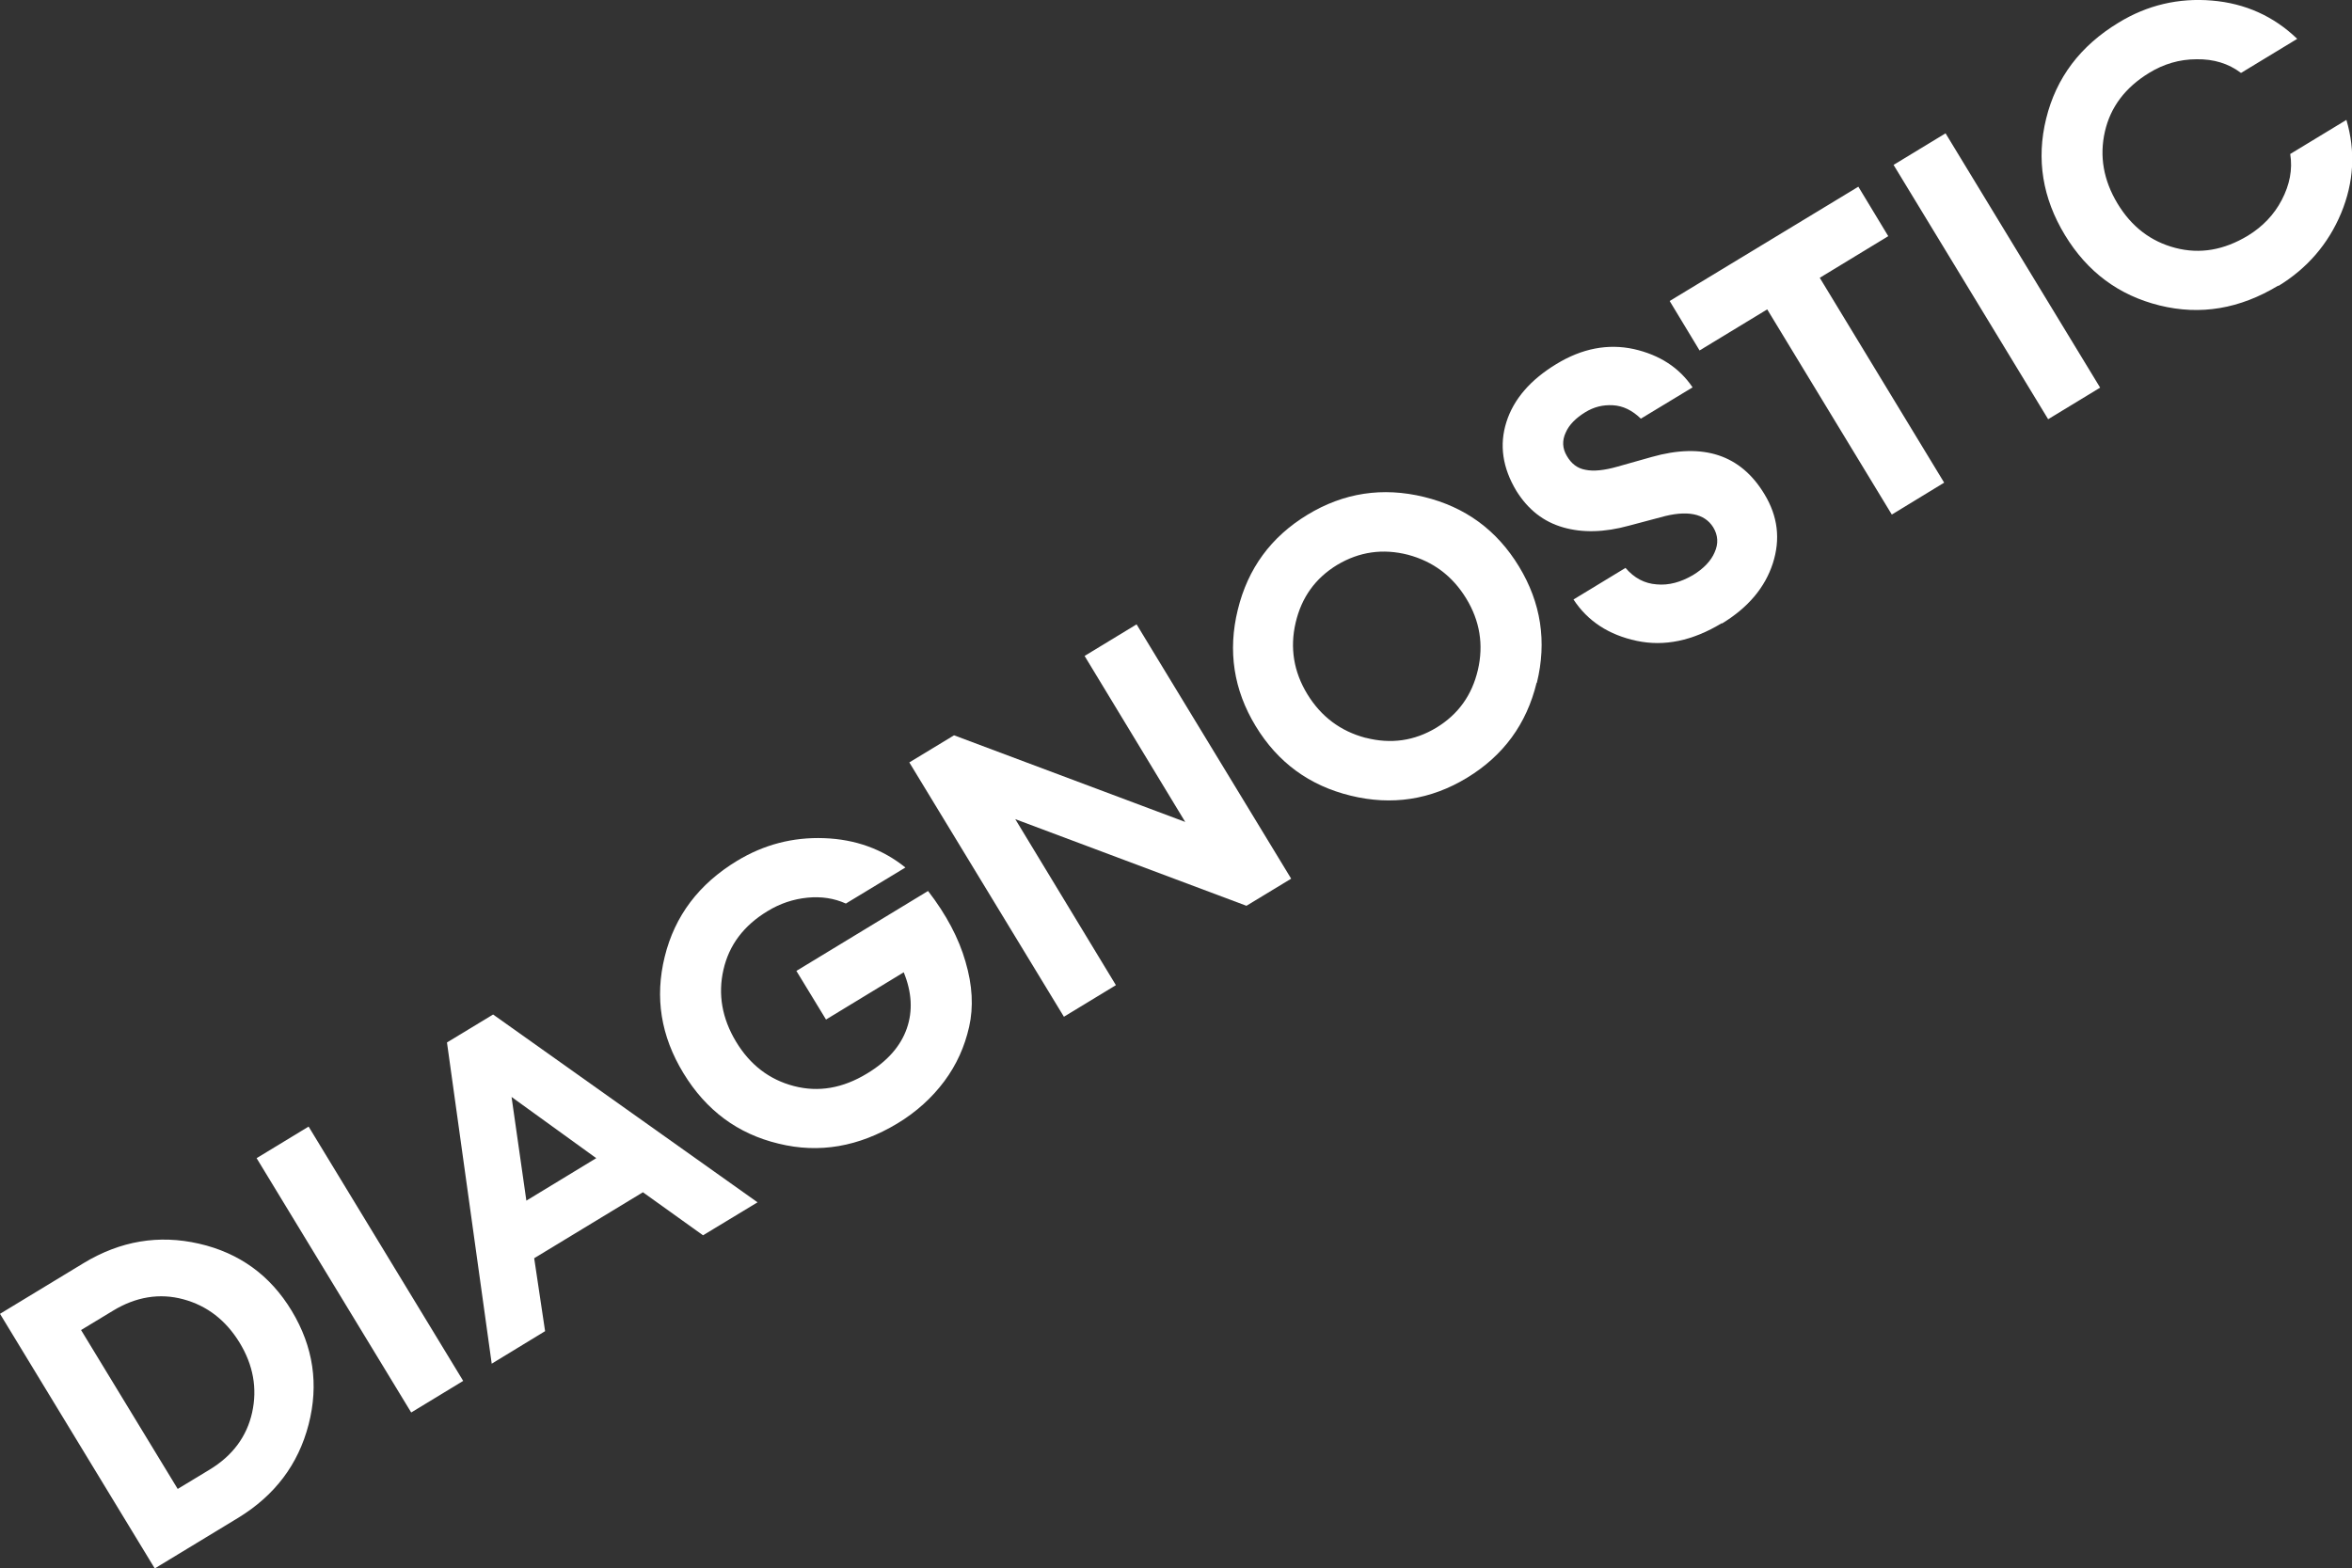 <?xml version="1.0" encoding="UTF-8"?>
<svg id="Layer_2" data-name="Layer 2" xmlns="http://www.w3.org/2000/svg" viewBox="0 0 84.14 56.11">
  <rect x="0" y="0" width="84.14" height="56.11" fill="#333333" stroke="none"/>
  <defs>
    <style>
      .cls-1 {
        fill: #fff;
      }
    </style>
  </defs>
  <g id="Inner_White_Words" data-name="Inner White Words">
    <g>
      <path class="cls-1" d="M5.53,56.11L0,47.01l3-1.82c1.31-.79,2.68-1.02,4.12-.69,1.44.33,2.55,1.13,3.32,2.41s.97,2.63.6,4.06c-.37,1.43-1.21,2.54-2.52,3.34l-3,1.82ZM6.35,53.28l1.14-.69c.83-.5,1.34-1.19,1.53-2.05.19-.86.04-1.7-.45-2.5-.49-.8-1.16-1.32-2.01-1.55-.85-.23-1.7-.09-2.52.41l-1.14.69,3.46,5.69Z"/>
      <path class="cls-1" d="M14.71,50.54l-5.53-9.1,1.86-1.13,5.53,9.1-1.86,1.13Z"/>
      <path class="cls-1" d="M17.59,48.79l-1.6-11.49,1.65-1,9.46,6.72-1.95,1.18-2.15-1.54-3.89,2.36.39,2.61-1.92,1.17ZM18.3,39.25l.53,3.71,2.5-1.52-3.03-2.19Z"/>
      <path class="cls-1" d="M32.1,40.2c-1.38.83-2.79,1.08-4.25.72-1.46-.35-2.59-1.19-3.4-2.52s-1.03-2.71-.67-4.17c.36-1.46,1.22-2.6,2.59-3.43.96-.58,1.99-.85,3.11-.81,1.12.04,2.09.39,2.91,1.05l-2.13,1.29c-.42-.19-.88-.26-1.38-.21-.5.05-.98.21-1.42.48-.86.52-1.38,1.22-1.58,2.1-.2.88-.05,1.74.45,2.57s1.19,1.36,2.07,1.59c.88.23,1.75.08,2.62-.45.73-.44,1.2-.98,1.42-1.61.22-.63.18-1.3-.11-2.01l-2.78,1.69-1.06-1.74,4.71-2.86c.65.84,1.1,1.69,1.34,2.53.25.85.29,1.62.13,2.33-.16.71-.45,1.36-.89,1.95-.44.59-1,1.1-1.68,1.51Z"/>
      <path class="cls-1" d="M46.19,31.44l-1.6.97-8.27-3.1,3.6,5.94-1.86,1.13-5.53-9.1,1.6-.97,8.27,3.1-3.6-5.94,1.86-1.13,5.53,9.1Z"/>
      <path class="cls-1" d="M54.97,24.43c-.36,1.48-1.19,2.61-2.49,3.4s-2.69,1-4.16.64c-1.48-.36-2.61-1.19-3.4-2.49-.79-1.3-1-2.69-.64-4.16.36-1.48,1.19-2.61,2.49-3.4,1.3-.79,2.69-1,4.17-.64,1.48.36,2.61,1.19,3.4,2.49.79,1.3,1,2.69.64,4.16ZM48.86,26.4c.9.23,1.74.11,2.52-.36.79-.48,1.28-1.17,1.49-2.07s.07-1.76-.42-2.56c-.49-.8-1.18-1.32-2.08-1.56-.9-.23-1.74-.11-2.53.36-.79.48-1.28,1.17-1.49,2.07-.21.9-.07,1.76.42,2.56.49.8,1.18,1.32,2.08,1.56Z"/>
      <path class="cls-1" d="M61.59,22.3c-1.04.63-2.05.84-3.04.63-.99-.21-1.75-.7-2.26-1.48l1.86-1.13c.31.36.68.56,1.12.59.43.04.86-.08,1.29-.33.38-.23.65-.51.78-.82.14-.31.12-.61-.05-.89-.31-.5-.94-.63-1.89-.36l-1.13.3c-.87.24-1.66.26-2.35.06-.7-.2-1.25-.63-1.67-1.3-.5-.83-.62-1.65-.36-2.47.26-.82.86-1.51,1.78-2.07.93-.57,1.86-.74,2.78-.54.92.21,1.62.66,2.1,1.37l-1.85,1.12c-.31-.3-.64-.46-1-.48s-.68.06-.99.25c-.34.21-.58.45-.7.73-.13.28-.12.56.04.83.16.28.38.45.67.5.29.06.67.02,1.13-.11l1.24-.35c1.84-.52,3.18-.08,4.03,1.33.48.79.58,1.61.3,2.48-.28.86-.88,1.58-1.82,2.15Z"/>
      <path class="cls-1" d="M67.67,18.4l-4.45-7.33-2.42,1.47-1.07-1.77,6.75-4.09,1.07,1.77-2.45,1.49,4.45,7.33-1.87,1.14Z"/>
      <path class="cls-1" d="M73.27,15l-5.53-9.1,1.86-1.13,5.53,9.1-1.86,1.13Z"/>
      <path class="cls-1" d="M81.5,10.22c-1.37.83-2.78,1.07-4.24.71-1.46-.36-2.59-1.2-3.39-2.52s-1.03-2.71-.67-4.17c.36-1.46,1.22-2.6,2.59-3.43,1.03-.63,2.15-.89,3.34-.79,1.19.1,2.21.56,3.05,1.37l-2.01,1.22c-.45-.34-.98-.5-1.59-.49-.61,0-1.18.17-1.7.49-.85.52-1.38,1.22-1.58,2.1-.2.88-.05,1.74.45,2.57s1.19,1.36,2.07,1.59c.88.23,1.74.08,2.6-.44.52-.32.93-.74,1.21-1.28s.39-1.08.3-1.64l2.01-1.22c.33,1.12.27,2.23-.19,3.34-.46,1.1-1.21,1.97-2.24,2.6Z"/>
    </g>
  </g>
</svg>